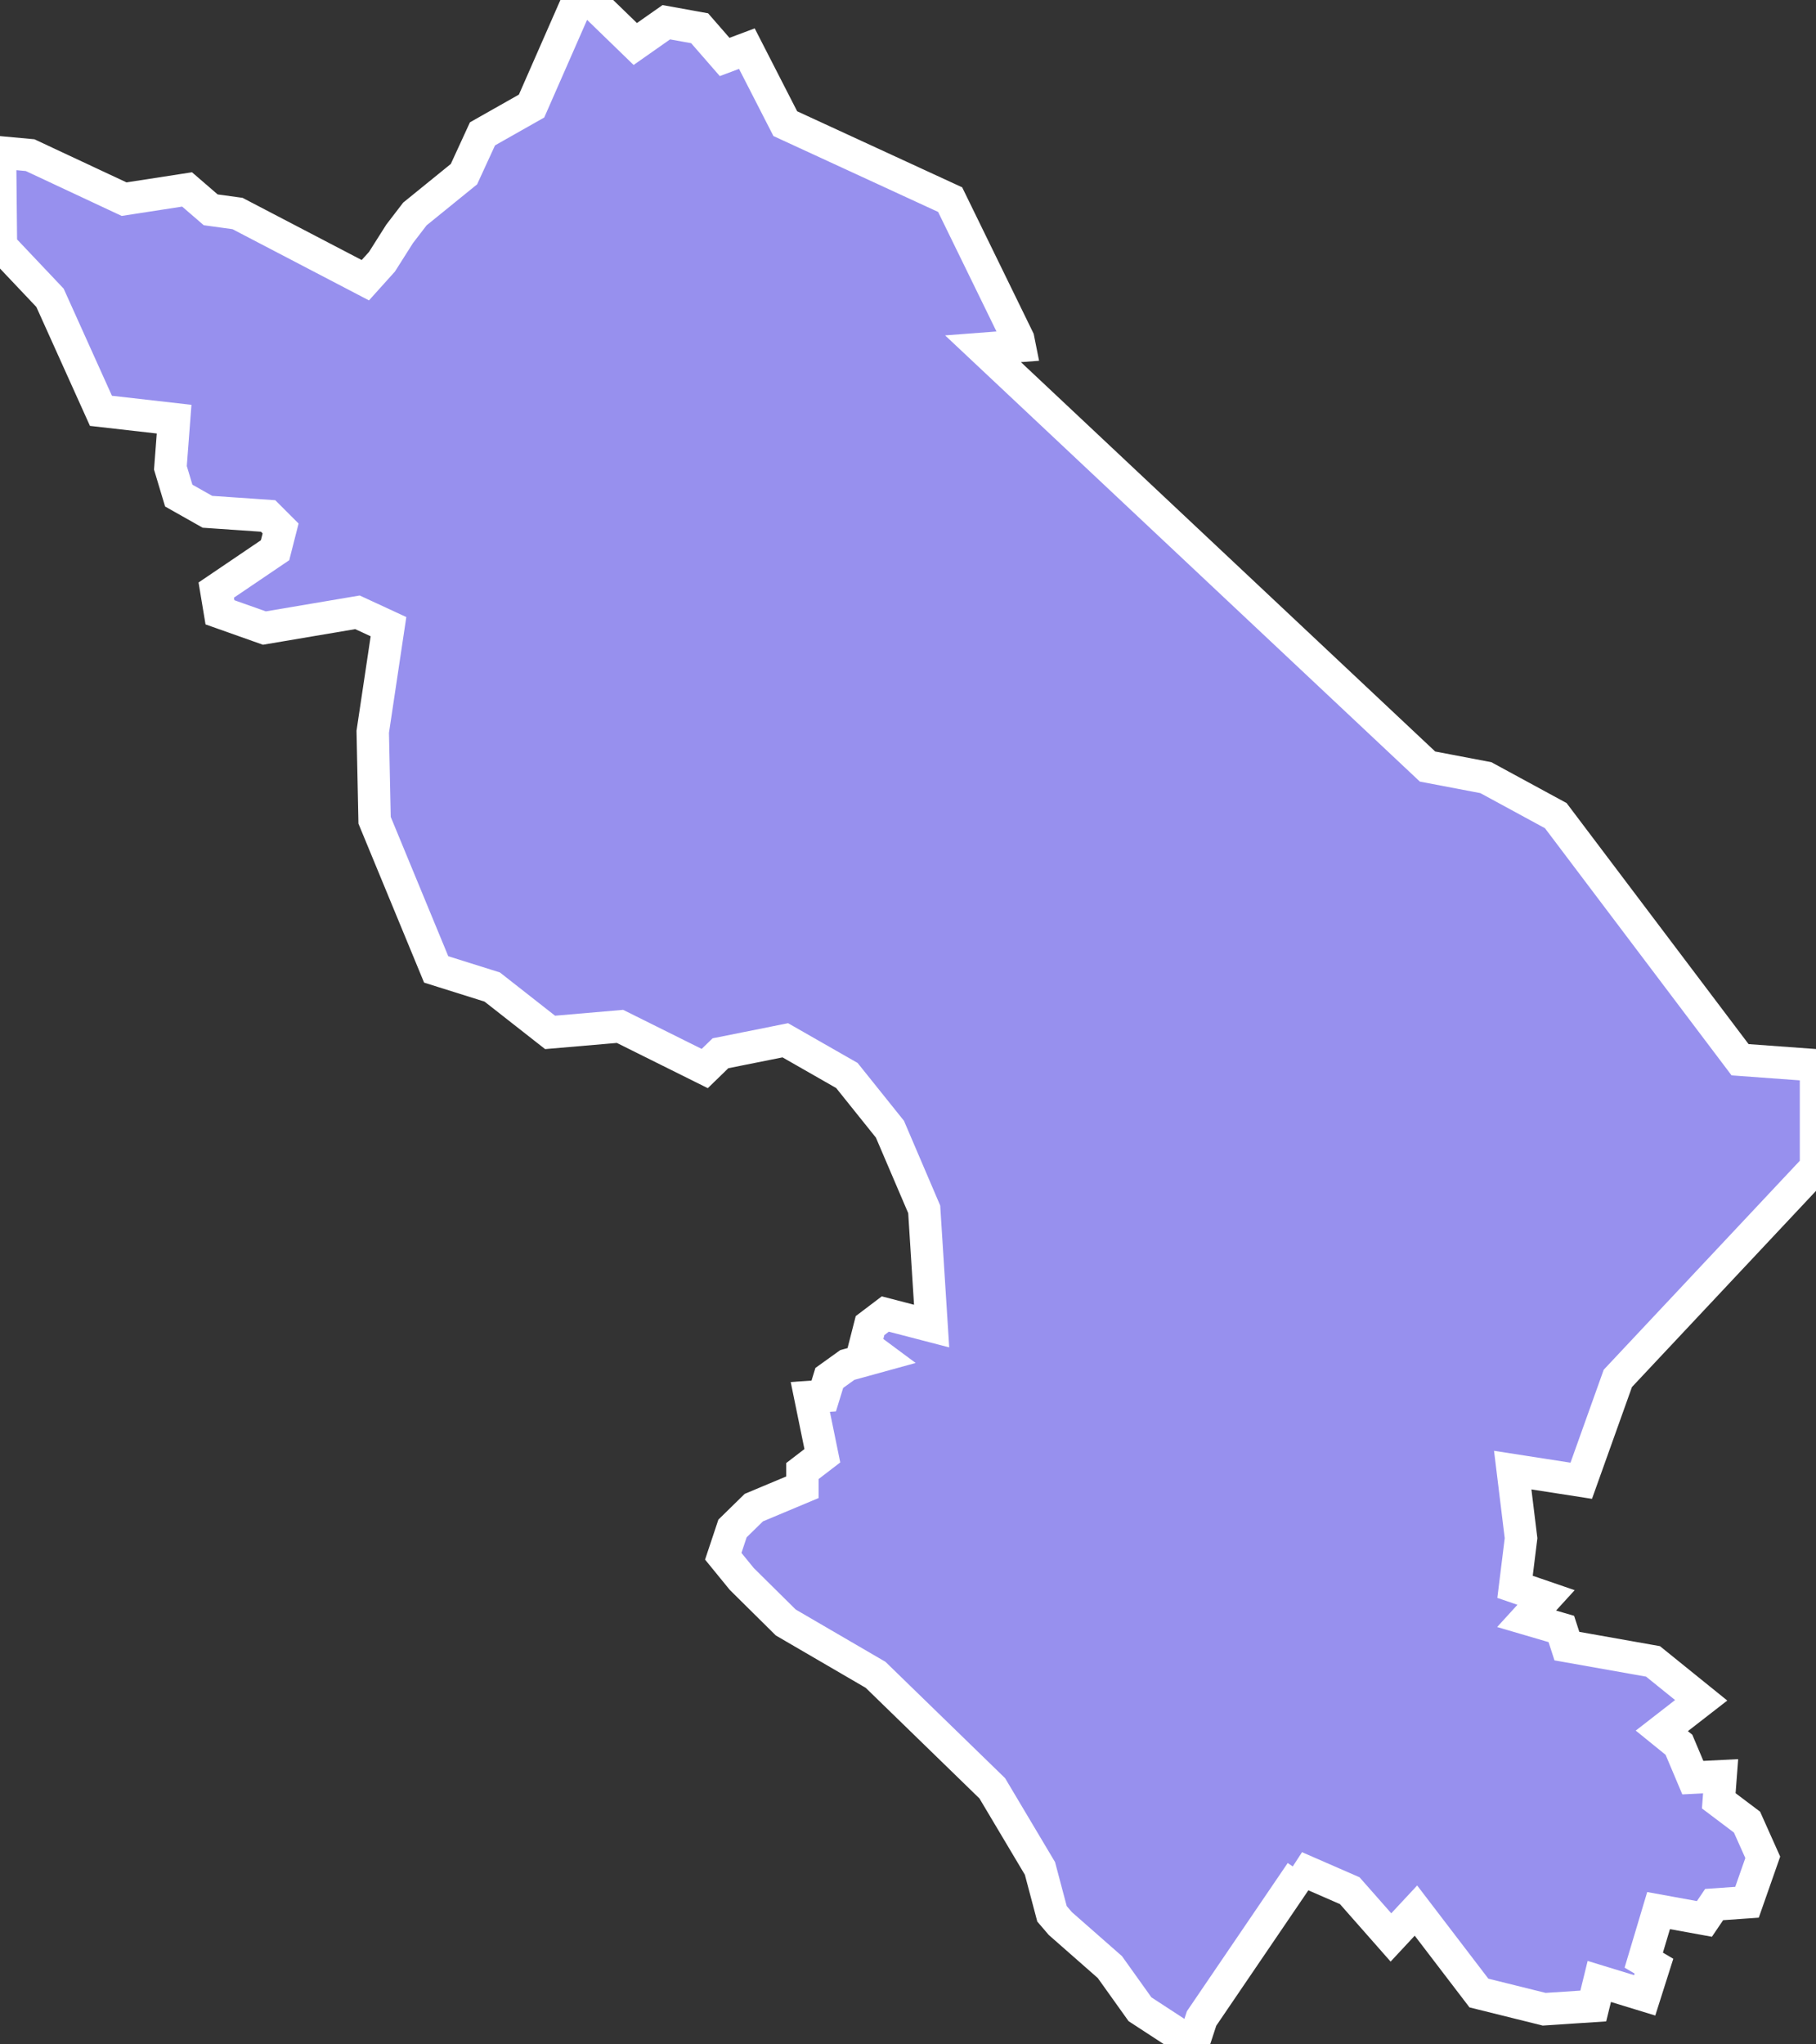 <svg xmlns="http://www.w3.org/2000/svg" viewBox="158.548 673.973 39.22 44.13" width="39.22" height="44.13">
            <rect x="158.548" y="673.973" width="39.22" height="44.13" fill="#333333" stroke="none"/>
            <path 
                d="m 171.288,673.973 0.98,0.95 0.67,-0.47 0.72,0.13 0.54,0.62 0.48,-0.18 0,0 0.83,1.62 3.56,1.64 1.47,3.01 0.03,0.15 -0.79,0.06 9.6,9.02 1.26,0.24 1.51,0.82 3.98,5.27 1.64,0.12 0,0 0,2.2 -4.28,4.56 -0.79,2.21 -1.48,-0.23 0.18,1.47 -0.13,1.05 0.67,0.23 -0.42,0.46 0.75,0.22 0.12,0.37 1.86,0.33 1.04,0.84 0,0 -0.85,0.66 0.37,0.3 0.3,0.71 0.6,-0.03 -0.04,0.53 0.61,0.46 0.34,0.76 -0.34,0.97 -0.71,0.05 -0.21,0.31 -0.99,-0.18 -0.32,1.07 0.22,0.13 -0.2,0.63 -0.98,-0.3 -0.13,0.53 -1.06,0.07 -1.41,-0.35 -1.36,-1.78 -0.54,0.58 -0.89,-1.01 -1.17,-0.51 0.12,0.11 -2.15,3.16 -0.18,0.55 0,0 -1.15,-0.75 -0.65,-0.91 -1.07,-0.94 0,0 -0.18,-0.21 0,0 -0.26,-0.98 -1.03,-1.73 -2.52,-2.45 -1.94,-1.13 -0.95,-0.94 0,0 -0.4,-0.49 0.2,-0.6 0.46,-0.45 1.05,-0.44 0,-0.35 0.43,-0.33 -0.26,-1.27 0.29,-0.02 0.12,-0.39 0.39,-0.28 0.69,-0.19 -0.31,-0.23 0.11,-0.43 0.33,-0.25 1,0.26 -0.16,-2.52 -0.74,-1.73 -0.93,-1.16 -1.33,-0.76 -1.4,0.28 -0.34,0.33 -1.83,-0.91 -1.51,0.13 -1.25,-0.98 -1.21,-0.38 -1.33,-3.22 -0.04,-1.91 0.34,-2.27 -0.67,-0.31 -2.01,0.34 -0.96,-0.34 -0.08,-0.48 1.27,-0.86 0.12,-0.47 -0.27,-0.27 -1.31,-0.09 -0.62,-0.35 -0.18,-0.6 0.08,-1.05 -1.58,-0.18 -1.1,-2.44 -1.06,-1.12 -0.02,-2.02 0,0 0.65,0.06 2.03,0.95 1.36,-0.21 0.51,0.44 0.58,0.08 2.76,1.44 0.36,-0.4 0.38,-0.6 0.33,-0.43 1.06,-0.86 0.4,-0.87 1.06,-0.6 0.97,-2.21 0.29,-0.08 z" 
                fill="rgb(151, 144, 238)" 
                stroke="white" 
                stroke-width=".7px"
                title="Đồng Tháp" 
                id="VN-45" 
            />
        </svg>